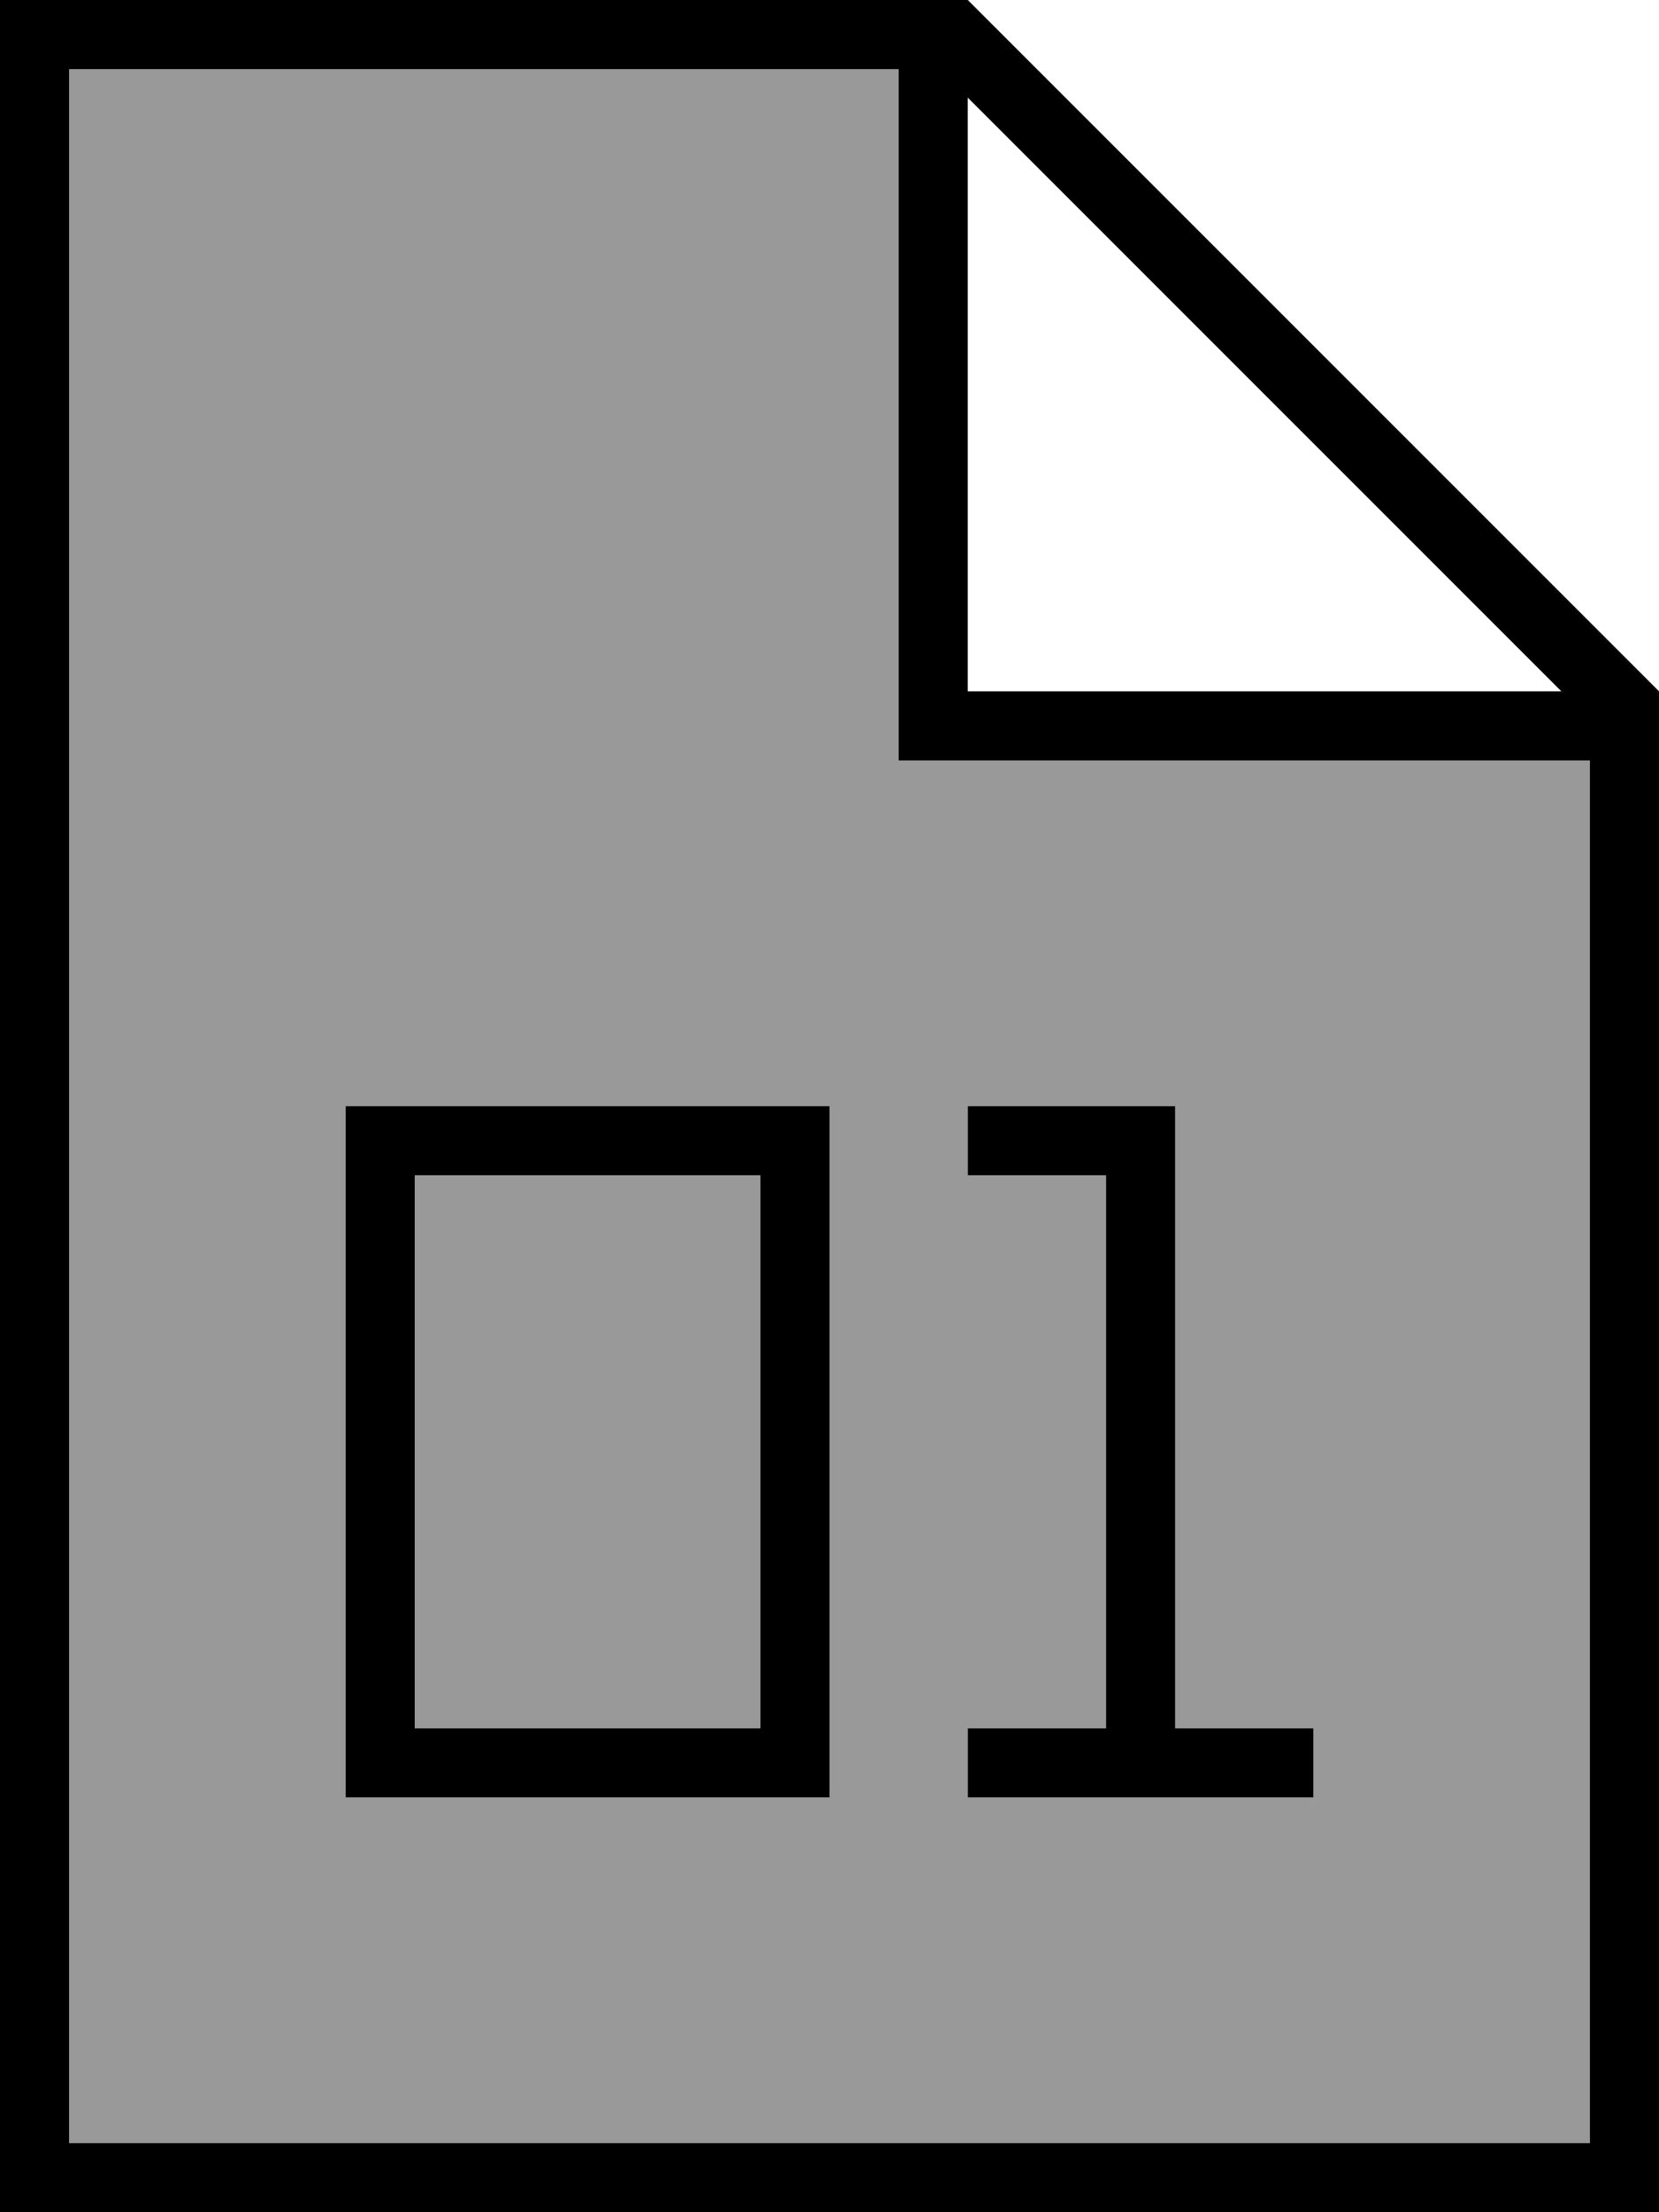 <svg fill="currentColor" xmlns="http://www.w3.org/2000/svg" viewBox="0 0 384 512"><!--! Font Awesome Pro 7.0.1 by @fontawesome - https://fontawesome.com License - https://fontawesome.com/license (Commercial License) Copyright 2025 Fonticons, Inc. --><path opacity=".4" fill="currentColor" d="M16 16l0 480 352 0 0-320-160 0 0-160-192 0zM80 256l112 0 0 160-112 0 0-160zm16 16l0 128 80 0 0-128-80 0zm128-16l48 0 0 144 32 0 0 16-80 0 0-16 32 0 0-128-32 0 0-16z"/><path fill="currentColor" d="M208 16l0 160 160 0 0 320-352 0 0-480 192 0zm16 6.6L361.4 160 224 160 224 22.6zM224 0L0 0 0 512 384 512 384 160 224 0zM88 256l-8 0 0 160 112 0 0-160-104 0zm8 144l0-128 80 0 0 128-80 0zM232 256l-8 0 0 16 32 0 0 128-32 0 0 16 80 0 0-16-32 0 0-144-40 0z"/></svg>
